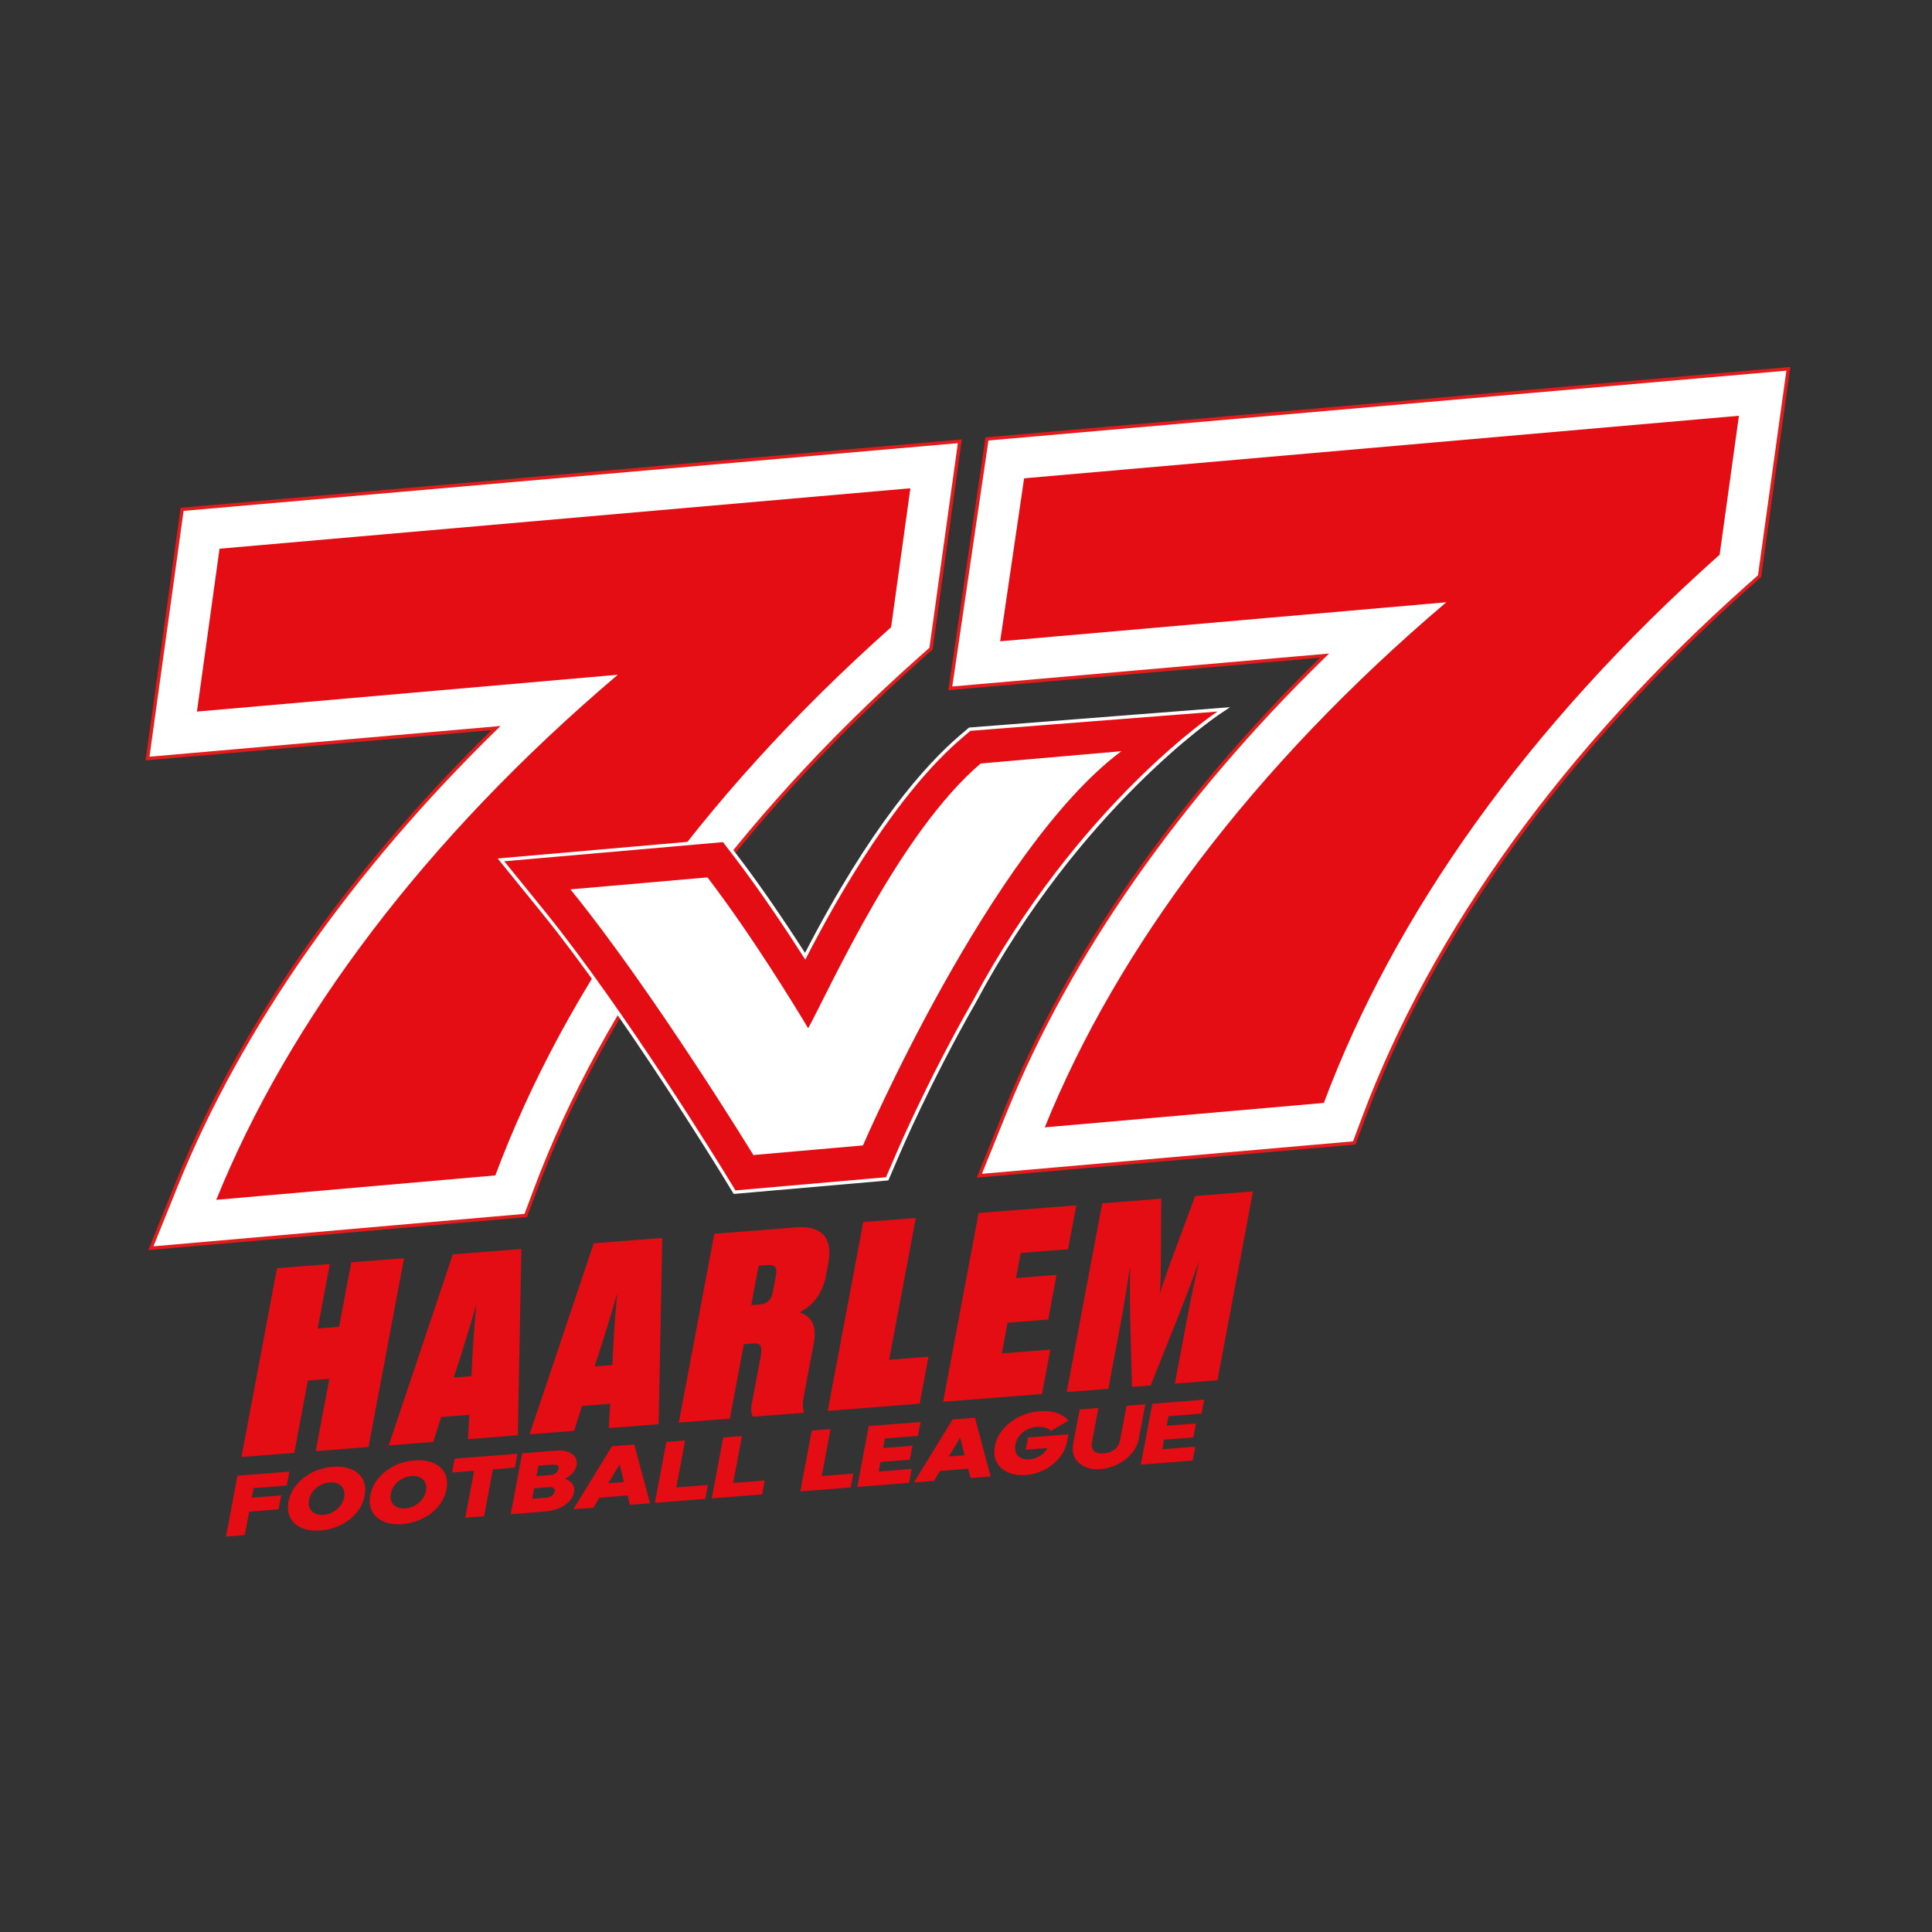 <?xml version="1.0" encoding="utf-8"?>
<!-- Generator: Adobe Illustrator 27.1.1, SVG Export Plug-In . SVG Version: 6.00 Build 0)  -->
<svg version="1.1" id="Laag_1" xmlns="http://www.w3.org/2000/svg" xmlns:xlink="http://www.w3.org/1999/xlink" x="0px" y="0px"
	 viewBox="0 0 1000 1000" style="enable-background:new 0 0 1000 1000;" xml:space="preserve">
<rect x="0" y="0" width="1000" height="1000" fill="#333333" stroke="none"/>
<style type="text/css">
	.st0{fill:#FFFFFF;}
	.st1{fill:#E41B1B;}
	.st2{fill:#E30D13;}
</style>
<g>
	<g>
		<path class="st0" d="M91.54,612.78c33.01-81.58,89.6-162.22,165.19-235.92L76.35,392.63l17.91-129.01L496.8,228.4l-14.89,107.29
			l-6.05,5.39c-94.15,83.81-162.92,178.91-198.88,275.02l-4.86,13L78.07,646.08L91.54,612.78z"/>
	</g>
	<g>
		<path class="st1" d="M76.72,647.07l14.01-34.62c32.52-80.36,89.08-161.42,163.64-234.52L75.34,393.6l18.16-130.79l404.33-35.37
			l-15.09,108.69l-6.29,5.6c-94.04,83.72-162.73,178.7-198.64,274.68l-5.06,13.52l-0.55,0.05L76.72,647.07z M92.35,613.11
			l-12.94,31.98l192.09-16.8l4.67-12.48c36.01-96.25,104.86-191.47,199.11-275.37l5.81-5.17l14.7-105.89L95.03,264.43L77.37,391.67
			l181.72-15.9l-1.75,1.71C182.08,450.86,125.03,532.33,92.35,613.11L92.35,613.11z"/>
	</g>
</g>
<g>
	<g>
		<path class="st0" d="M520.38,575.26c33.01-81.58,89.6-162.22,165.19-235.92l-193.7,16.95l18.97-129.11l414.8-36.29l-14.9,107.29
			l-6.05,5.39c-94.15,83.81-162.92,178.91-198.88,275.02l-4.86,13l-194.05,16.97L520.38,575.26z"/>
	</g>
	<g>
		<path class="st1" d="M505.57,609.55l14.01-34.62c32.52-80.36,89.08-161.41,163.64-234.51l-192.37,16.83l19.24-130.88l0.69-0.06
			l415.89-36.39l-15.09,108.69l-6.29,5.6c-94.04,83.71-162.73,178.7-198.64,274.68l-5.05,13.52l-0.55,0.05L505.57,609.55z
			 M521.19,575.58l-12.94,31.98l192.09-16.8l4.67-12.48c36.01-96.25,104.86-191.47,199.12-275.37l5.81-5.17l14.7-105.89
			l-413.02,36.14L492.9,355.32l195.04-17.06l-1.75,1.71C610.93,413.34,553.88,494.81,521.19,575.58L521.19,575.58z"/>
	</g>
</g>
<g>
	<path class="st2" d="M319.78,349.25l-217.84,19.06l11.7-84.3l357.57-31.28l-9.98,71.92C361,413.87,292.59,511.6,256.38,608.39
		l-144.44,12.64C149.44,528.36,219.67,434.23,319.78,349.25z"/>
</g>
<g>
	<path class="st2" d="M143.37,656.41l27.34-2.15l-6.28,33.36l11.09-0.87l6.28-33.36l27.34-2.15l-18.39,97.72l-27.34,2.15l7.04-37.43
		l-11.09,0.87l-7.04,37.43l-27.34,2.15L143.37,656.41z"/>
	<path class="st2" d="M242.92,732.3l-14.57,1.15l-4.07,12.87l-23.09,1.82l33.2-98.89l35.47-2.79L268,742.88l-25.8,2.03L242.92,732.3
		z M234.85,713.01l9.16-0.72l0.66-12.99c0.54-9.62,1.27-17.57,1.84-23.95c-1.85,6.49-4.27,14.57-7.38,24.39L234.85,713.01z"/>
	<path class="st2" d="M315.83,726.57l-14.57,1.15l-4.07,12.87l-23.09,1.82l33.22-98.89l35.47-2.79l-1.88,96.42l-25.8,2.03
		L315.83,726.57z M307.77,707.27l9.16-0.72l0.67-12.99c0.54-9.62,1.27-17.57,1.84-23.96c-1.86,6.49-4.27,14.57-7.39,24.39
		L307.77,707.27z"/>
	<path class="st2" d="M377.78,734.25l-26.44,2.08l18.39-97.72l42.3-3.33c12.77-1.01,19.27,4.95,16.7,18.61l-1.09,5.78
		c-1.85,9.85-6.71,16.05-13.85,19.59c6.11,1.98,9.17,6.66,7.41,15.98l-5.17,27.45c-0.72,3.81-0.54,6.25,0.04,7.89l-0.12,0.66
		l-26.18,2.06c-0.94-1.09-1.22-3.66-0.58-7.07l4.55-24.17c0.94-4.99,0.17-7-3.82-6.69l-4.9,0.39L377.78,734.25z M388.83,675.54
		l4.64-0.37c3.61-0.28,5.79-2.4,6.56-6.47l1.53-8.14c0.81-4.33-0.13-6.07-4.13-5.76l-4.77,0.37L388.83,675.54z"/>
	<path class="st2" d="M474.03,630.41l-13.82,73.42l20.38-1.61l-4.57,24.3l-47.59,3.74l18.39-97.72L474.03,630.41z"/>
	<path class="st2" d="M557.1,623.87l-4.28,22.72l-24.5,1.93l-2.45,13l21.02-1.65l-4.35,23.11l-21.02,1.65l-2.99,15.89l25.15-1.98
		l-4.33,22.99l-51.2,4.03l18.39-97.72L557.1,623.87z"/>
	<path class="st2" d="M595.58,717.12l-9.67,0.76l-0.91-34.99c-0.33-11.75-0.17-20.69-0.1-27.16c-1.05,6.94-2.45,16.37-4.79,28.84
		l-6.45,34.28l-21.54,1.69l18.39-97.72l30.57-2.4l-0.25,31.72c-0.01,8.15-0.19,13.86-0.5,17.51c1.08-3.71,3.07-9.56,6.17-17.95
		l12.12-32.66l29.92-2.35l-18.39,97.72l-22.05,1.74l6.45-34.28c2.35-12.48,4.46-21.7,6.08-28.94c-2.37,6.53-5.75,15.72-10.61,28.01
		L595.58,717.12z"/>
</g>
<g>
	<path class="st2" d="M126.68,794.56l-9.72,0.76l5.93-31.51l26.87-2.11l-1.35,7.2l-17.15,1.35l-0.93,4.95l15.2-1.19l-1.35,7.2
		l-15.2,1.19L126.68,794.56z"/>
	<path class="st2" d="M156.15,790.86c-2.72-1.17-4.69-2.94-5.9-5.3c-1.21-2.36-1.52-5.13-0.92-8.31c0.6-3.18,1.97-6.08,4.12-8.71
		c2.15-2.62,4.85-4.75,8.1-6.4c3.26-1.64,6.78-2.62,10.58-2.92c3.83-0.3,7.11,0.14,9.83,1.31c2.72,1.18,4.69,2.94,5.88,5.3
		c1.19,2.36,1.49,5.13,0.9,8.31c-0.6,3.18-1.96,6.08-4.1,8.7c-2.13,2.62-4.83,4.75-8.08,6.4c-3.25,1.64-6.8,2.62-10.63,2.92
		C162.14,792.47,158.87,792.04,156.15,790.86z M172.21,782.68c1.51-0.8,2.8-1.87,3.87-3.21c1.06-1.34,1.75-2.84,2.06-4.49
		c0.31-1.65,0.17-3.08-0.41-4.29c-0.58-1.21-1.5-2.11-2.76-2.69c-1.25-0.58-2.71-0.81-4.36-0.68c-1.65,0.13-3.23,0.59-4.75,1.39
		s-2.8,1.87-3.87,3.21c-1.07,1.34-1.75,2.84-2.06,4.49c-0.31,1.65-0.17,3.08,0.41,4.29c0.58,1.21,1.5,2.11,2.76,2.69
		c1.25,0.58,2.71,0.81,4.36,0.68C169.11,783.95,170.69,783.48,172.21,782.68z"/>
	<path class="st2" d="M198.5,787.53c-2.73-1.18-4.69-2.94-5.9-5.3c-1.21-2.36-1.52-5.13-0.92-8.31c0.6-3.18,1.97-6.08,4.12-8.7
		c2.15-2.62,4.85-4.76,8.1-6.4c3.25-1.65,6.78-2.62,10.58-2.92c3.83-0.3,7.11,0.14,9.83,1.31c2.72,1.18,4.68,2.94,5.88,5.3
		c1.19,2.36,1.49,5.13,0.9,8.31c-0.6,3.18-1.96,6.08-4.1,8.7c-2.13,2.62-4.83,4.76-8.08,6.4c-3.25,1.64-6.8,2.62-10.63,2.92
		C204.48,789.15,201.22,788.71,198.5,787.53z M214.56,779.35c1.51-0.8,2.8-1.87,3.87-3.21c1.06-1.34,1.75-2.83,2.06-4.49
		c0.31-1.65,0.17-3.08-0.41-4.29c-0.58-1.21-1.5-2.11-2.76-2.69s-2.71-0.81-4.36-0.68c-1.65,0.13-3.23,0.59-4.75,1.39
		c-1.51,0.8-2.8,1.87-3.87,3.21c-1.07,1.34-1.75,2.84-2.06,4.49c-0.31,1.65-0.17,3.08,0.41,4.29c0.59,1.21,1.5,2.11,2.76,2.69
		c1.25,0.58,2.7,0.81,4.36,0.68C211.46,780.62,213.04,780.15,214.56,779.35z"/>
	<path class="st2" d="M250.55,784.81l-9.72,0.77l4.57-24.3l-11.41,0.9l1.35-7.2l32.49-2.55l-1.35,7.2l-11.36,0.89L250.55,784.81z"/>
	<path class="st2" d="M296.2,767.92c0.93,1.2,1.23,2.7,0.89,4.5c-0.35,1.86-1.25,3.51-2.69,4.93c-1.44,1.43-3.22,2.57-5.34,3.41
		c-2.12,0.85-4.37,1.36-6.76,1.55l-17.94,1.41l5.93-31.5l17.94-1.41c2.15-0.17,4.06,0.04,5.71,0.64c1.66,0.59,2.9,1.49,3.71,2.7
		c0.82,1.21,1.08,2.61,0.78,4.2c-0.3,1.59-1.01,2.98-2.14,4.18c-1.12,1.2-2.44,2.16-3.94,2.9
		C293.98,765.89,295.26,766.72,296.2,767.92z M282.77,775.18c1.12-0.09,2.07-0.42,2.87-1c0.79-0.58,1.27-1.32,1.44-2.22
		c0.31-1.65-0.79-2.38-3.29-2.18l-7.34,0.58l-1.02,5.4L282.77,775.18z M278.65,758.66l-1.02,5.4l7.34-0.58
		c1.06-0.08,1.96-0.41,2.71-0.99s1.2-1.31,1.37-2.22c0.31-1.65-0.71-2.38-3.07-2.2L278.65,758.66z"/>
	<path class="st2" d="M336.46,778.06l-10.39,0.82l-1.23-4.83l-14.58,1.15l-3.11,5.17l-10.39,0.82l19.98-32.61l11.58-0.91
		L336.46,778.06z M320.68,758.01l-5.88,9.73l8.22-0.64L320.68,758.01z"/>
	<path class="st2" d="M365.04,775.81l-26.08,2.05l5.93-31.5l9.72-0.77l-4.57,24.3l16.35-1.28L365.04,775.81z"/>
	<path class="st2" d="M394.48,773.49l-26.08,2.05l5.93-31.51l9.72-0.77l-4.57,24.31l16.35-1.28L394.48,773.49z"/>
	<path class="st2" d="M440.32,769.89l-26.08,2.05l5.93-31.5l9.72-0.76l-4.57,24.3l16.35-1.28L440.32,769.89z"/>
	<path class="st2" d="M470.54,767.51l-26.83,2.11l5.93-31.5l26.83-2.11l-1.35,7.2l-17.1,1.34l-0.93,4.95l15.16-1.19l-1.35,7.2
		l-15.16,1.19l-0.93,4.95l17.1-1.34L470.54,767.51z"/>
	<path class="st2" d="M512.74,764.19l-10.38,0.82l-1.23-4.83l-14.59,1.15l-3.1,5.17l-10.39,0.82l19.98-32.61l11.58-0.91
		L512.74,764.19z M496.96,744.15l-5.88,9.73l8.22-0.64L496.96,744.15z"/>
	<path class="st2" d="M532.12,744.05l20.9-1.64l-0.67,3.55c-0.62,3.27-2.01,6.2-4.18,8.78c-2.17,2.58-4.76,4.61-7.77,6.11
		c-3.01,1.49-6.06,2.36-9.15,2.61c-3.54,0.28-6.65-0.15-9.34-1.28c-2.69-1.13-4.67-2.89-5.96-5.25c-1.28-2.37-1.61-5.19-1-8.46
		c0.61-3.24,2.06-6.18,4.34-8.83c2.29-2.65,5.07-4.77,8.36-6.36c3.29-1.59,6.7-2.52,10.24-2.8c6.78-0.53,11.83,1.07,15.17,4.8
		l-9.11,5.37c-0.69-0.8-1.7-1.38-3.03-1.73c-1.33-0.35-2.84-0.46-4.55-0.33c-1.59,0.12-3.15,0.56-4.69,1.32
		c-1.54,0.76-2.86,1.8-3.96,3.13c-1.11,1.33-1.83,2.86-2.15,4.6c-0.33,1.77-0.21,3.25,0.36,4.45c0.57,1.2,1.47,2.07,2.69,2.63
		c1.22,0.56,2.6,0.77,4.16,0.65c1.36-0.11,2.68-0.45,3.96-1.02s2.39-1.29,3.32-2.15c0.93-0.86,1.6-1.76,2.01-2.71l-11.14,0.88
		L532.12,744.05z"/>
	<path class="st2" d="M558.82,729.53l9.72-0.77l-3.36,17.87c-0.37,1.98,0.01,3.47,1.14,4.46c1.13,0.99,2.78,1.4,4.93,1.23
		c2.18-0.17,4.04-0.86,5.59-2.06c1.55-1.2,2.51-2.79,2.88-4.77l3.36-17.87l9.73-0.77l-3.36,17.87c-0.52,2.76-1.77,5.3-3.74,7.61
		c-1.97,2.31-4.38,4.18-7.22,5.6c-2.84,1.42-5.75,2.25-8.76,2.48c-3.01,0.24-5.69-0.15-8.05-1.16c-2.37-1.01-4.12-2.55-5.27-4.62
		c-1.15-2.07-1.47-4.48-0.95-7.24L558.82,729.53z"/>
	<path class="st2" d="M617.32,755.97l-26.83,2.11l5.93-31.5l26.83-2.11l-1.35,7.2l-17.1,1.35l-0.93,4.95l15.16-1.19l-1.35,7.2
		l-15.16,1.19l-0.93,4.95l17.1-1.34L617.32,755.97z"/>
</g>
<g>
	<path class="st2" d="M748.62,311.73l-230.93,20.2l12.4-84.36l369.97-32.37l-9.98,71.92c-100.23,89.22-168.64,186.95-204.86,283.75
		l-144.44,12.64C578.28,490.84,648.52,396.71,748.62,311.73z"/>
</g>
<g>
	<g>
		<path class="st2" d="M374.3,607.38c-0.51-0.84-51.53-84.08-93.26-135.51l-21.74-26.79l115.34-10.09l6.12,8.01
			c10.98,14.36,23.08,31.84,36,51.98c18.97-36.86,48.15-86,80.72-113.74l4.46-3.8l131.51-10.26l-2.81,1.86
			c-0.72,0.48-72.54,48.8-126.3,149.44c-23.45,40.96-39.07,77.51-40.77,81.54l-4.37,10.14l-78.98,6.91L374.3,607.38z"/>
	</g>
	<g>
		<path class="st0" d="M630.15,368.3c0,0-72.09,47.73-126.59,149.76c-24.71,43.18-40.68,81.32-40.84,81.7l-4.12,9.57l-77.92,6.82
			l-5.64-9.23c-0.51-0.83-51.4-83.93-93.33-135.6l-20.7-25.52l113.22-9.91l5.83,7.63c13.39,17.53,26.64,37.35,36.77,53.2
			c17.81-34.78,47.86-86.43,81.2-114.83l4.24-3.61L630.15,368.3 M636.73,366.04l-6.71,0.52l-127.87,9.97l-0.56,0.04l-0.43,0.37
			l-4.24,3.61c-18.01,15.34-46.46,47.32-80.24,112.67c-12.62-19.62-24.46-36.69-35.22-50.76l-5.83-7.63l-0.58-0.76l-0.96,0.08
			l-113.22,9.91l-3.27,0.29l2.07,2.55l20.7,25.52c41.7,51.4,92.68,134.58,93.19,135.41l5.64,9.23l0.56,0.92l1.08-0.09l77.92-6.82
			l1.04-0.09l0.41-0.96l4.12-9.57l0.04-0.1c1.7-4.03,17.31-40.53,40.71-81.42c53.67-100.47,125.32-148.7,126.04-149.17
			L636.73,366.04L636.73,366.04z"/>
	</g>
</g>
<g>
	<path class="st0" d="M507.61,395.18c-41.81,35.61-77.16,114.63-89.3,137.05c-6.97-11.66-29.28-48.21-52.12-78.1l-70.93,6.21
		c43.17,53.21,94.67,137.5,94.67,137.5l24.98-2.19l6.79-0.59l24.98-2.19c0,0,66.03-153.37,133.72-204.05
		C556.7,390.88,539.98,392.34,507.61,395.18z"/>
</g>
</svg>

